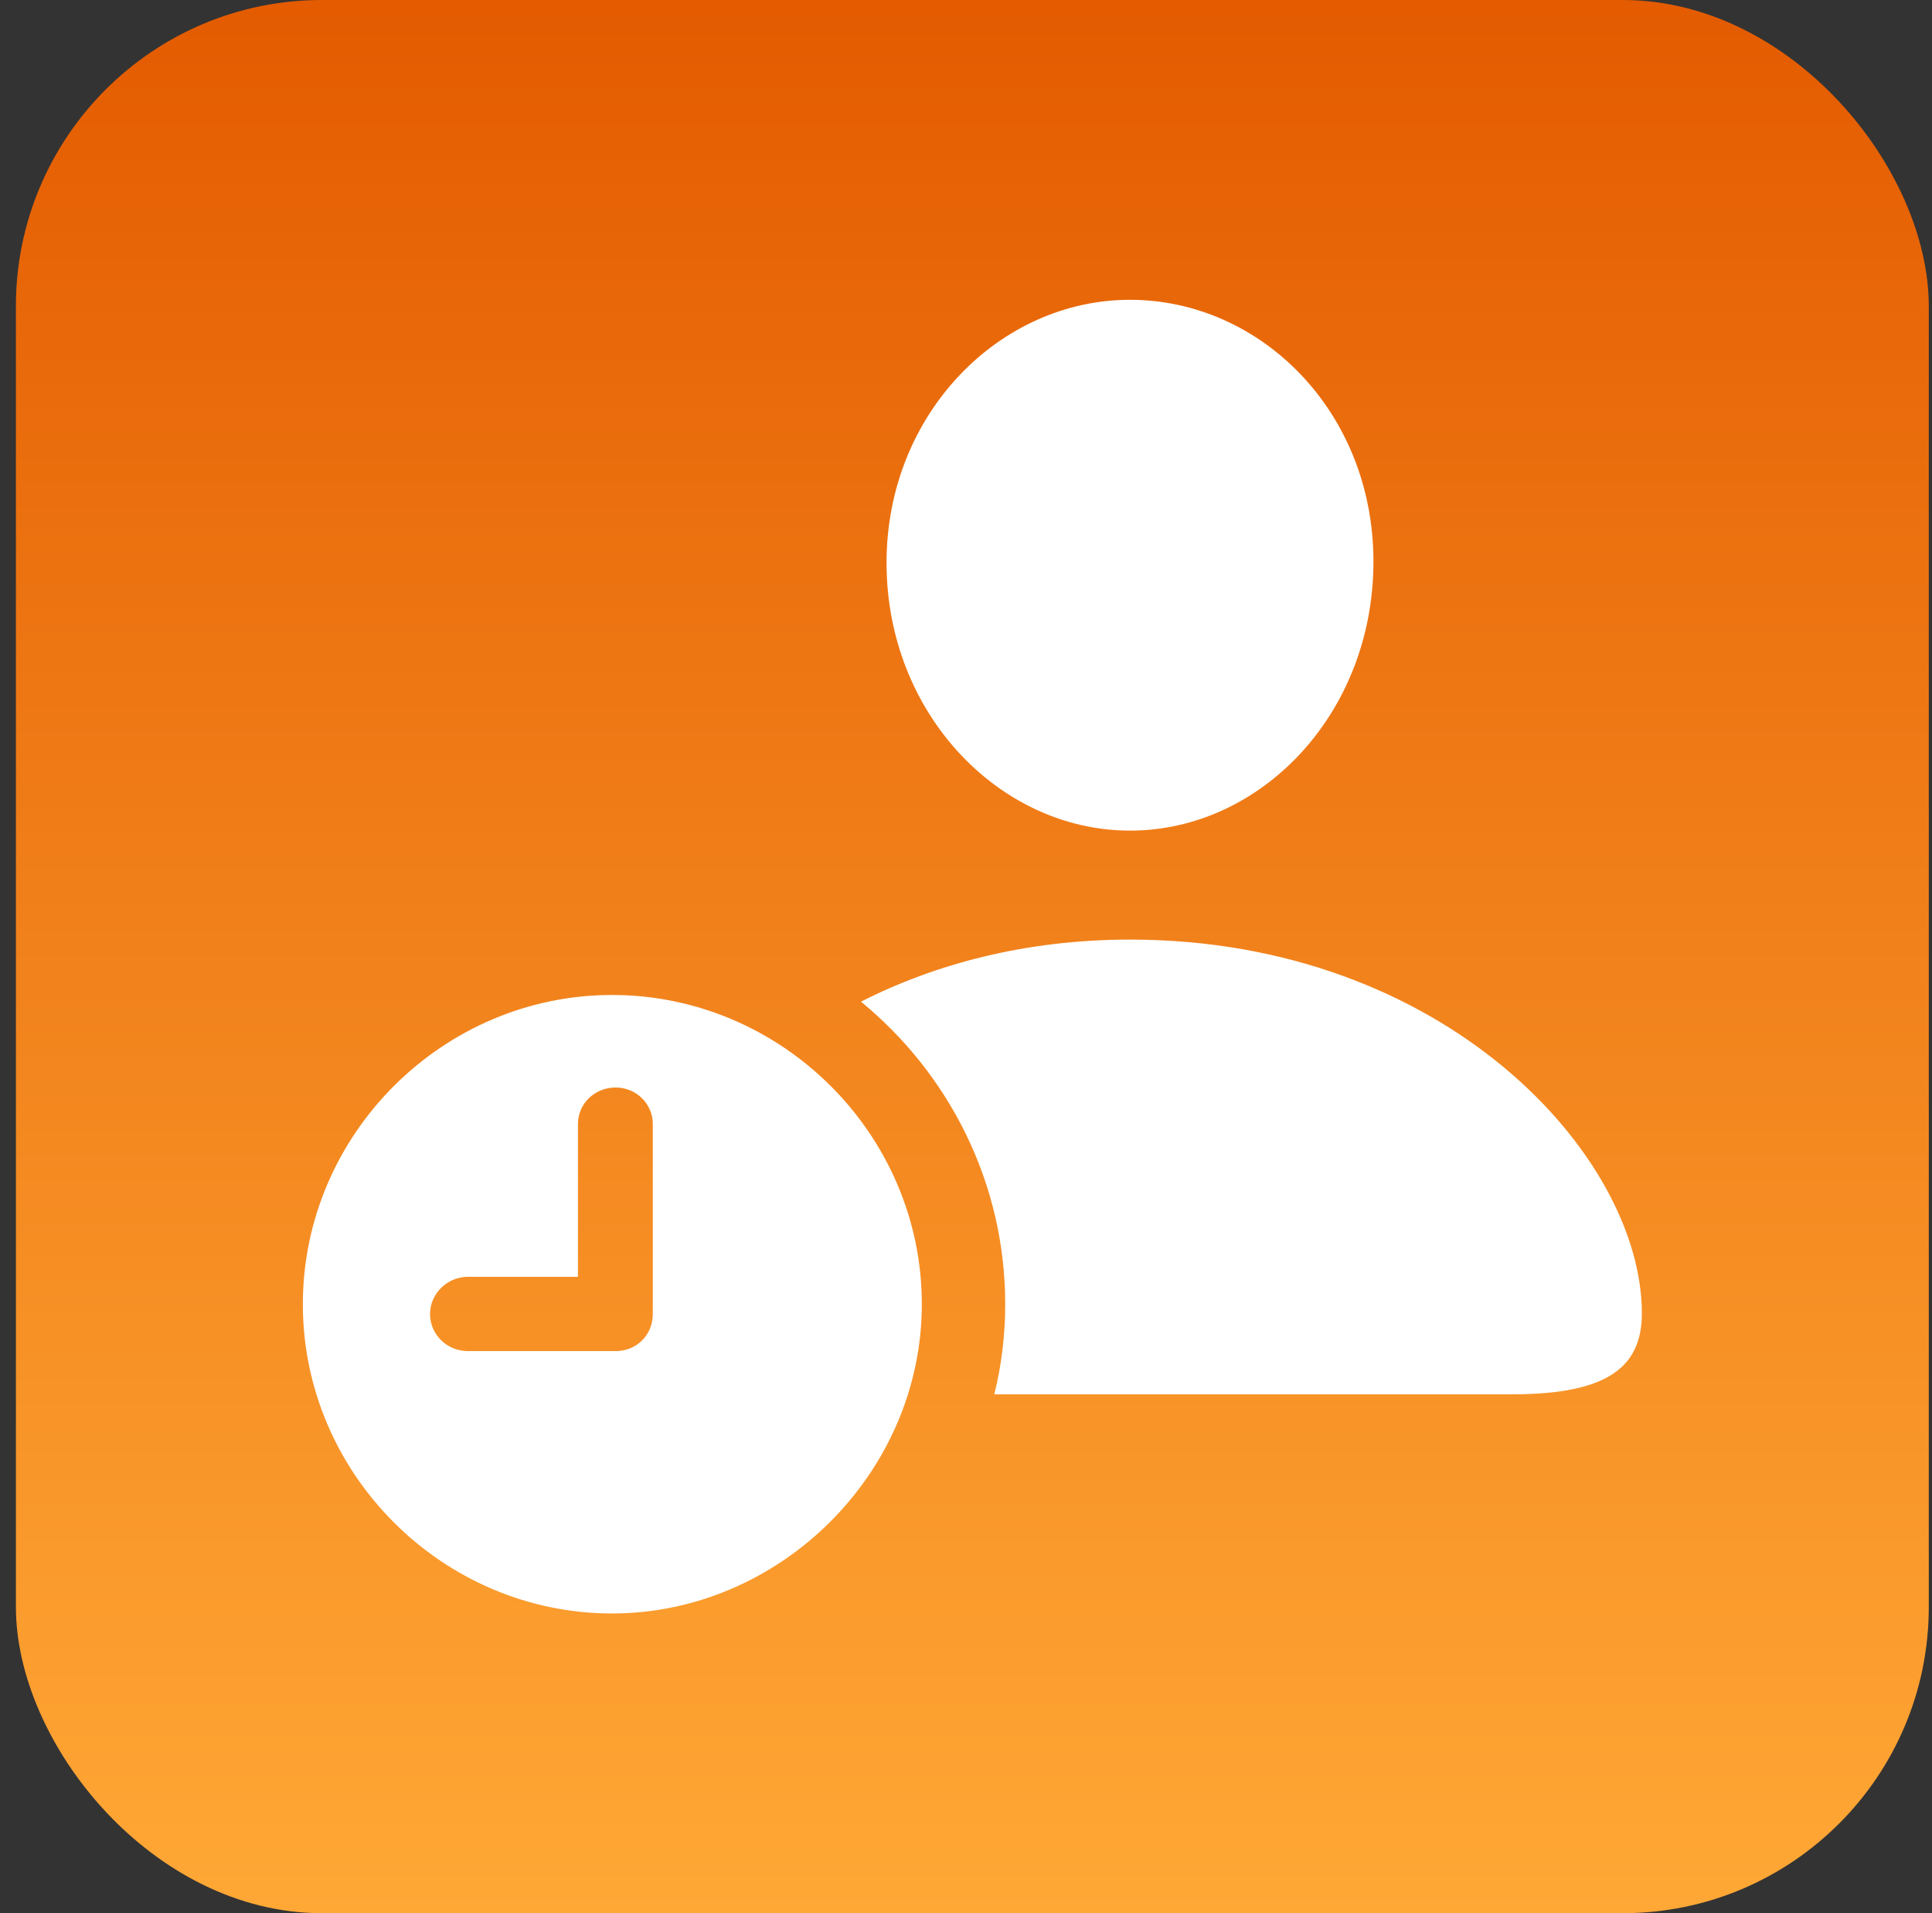 <svg width="101" height="100" viewBox="0 0 101 100" fill="none" xmlns="http://www.w3.org/2000/svg">
<rect x="0" y="0" width="101" height="100" fill="#333333" stroke="none"/>
<rect x="0.832" width="100" height="100" rx="16" fill="url(#paint0_linear_6399_131275)"/>
<path d="M59.073 49.111C53.632 49.111 48.891 50.384 45.009 52.356C49.591 56.111 52.55 61.806 52.55 68.17C52.55 69.761 52.359 71.384 51.977 72.879H79.055C84.05 72.879 85.832 71.447 85.832 68.647C85.832 60.438 75.555 49.111 59.073 49.111ZM59.073 43.415C65.914 43.415 71.8 37.306 71.8 29.352C71.8 21.493 65.882 15.67 59.073 15.67C52.264 15.67 46.346 21.62 46.346 29.415C46.346 37.306 52.264 43.415 59.073 43.415ZM31.996 84.334C40.778 84.334 48.191 76.984 48.191 68.17C48.191 59.292 40.873 52.006 31.996 52.006C23.15 52.006 15.832 59.292 15.832 68.17C15.832 77.047 23.15 84.334 31.996 84.334ZM24.455 70.62C23.373 70.62 22.482 69.761 22.482 68.679C22.482 67.597 23.405 66.738 24.455 66.738H30.214V58.752C30.214 57.702 31.073 56.843 32.187 56.843C33.268 56.843 34.127 57.702 34.127 58.752V68.679C34.127 69.793 33.268 70.62 32.187 70.62H24.455Z" fill="white"/>
<defs>
<linearGradient id="paint0_linear_6399_131275" x1="50.832" y1="0" x2="50.832" y2="100" gradientUnits="userSpaceOnUse">
<stop stop-color="#E45B00"/>
<stop offset="1" stop-color="#FFA836"/>
</linearGradient>
</defs>
</svg>
